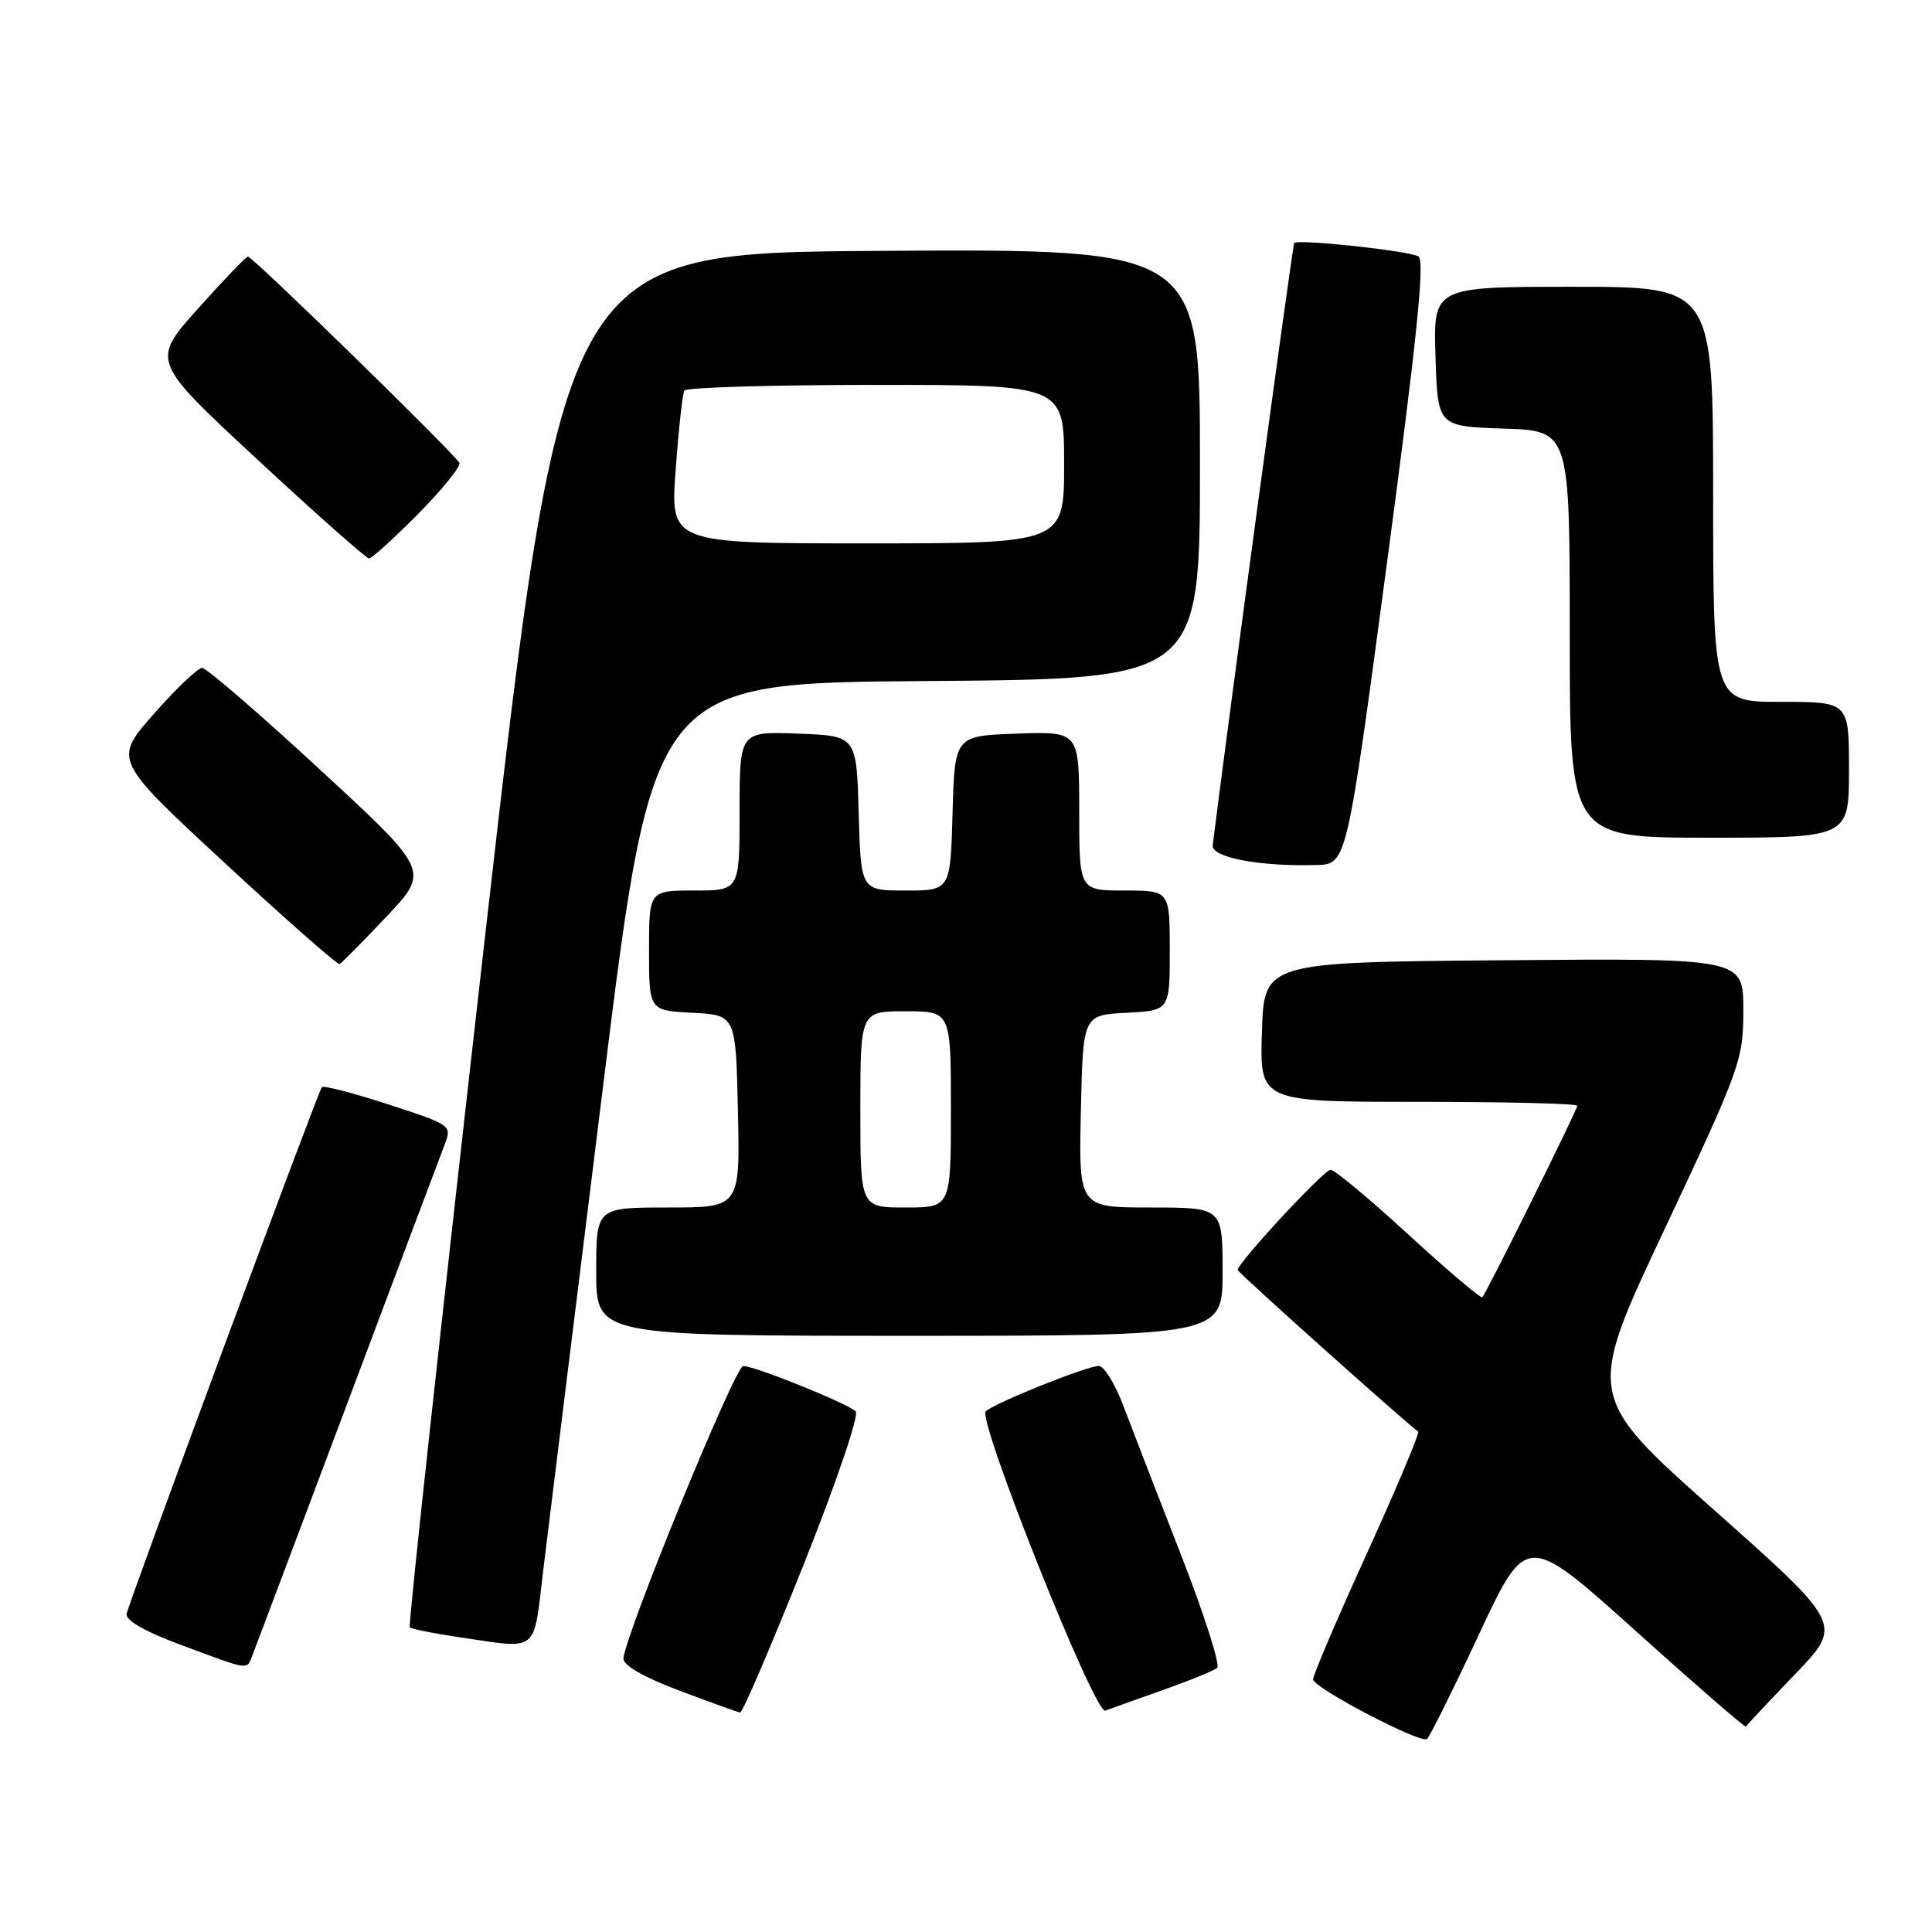 <?xml version="1.0" encoding="UTF-8" standalone="no"?>
<!DOCTYPE svg PUBLIC "-//W3C//DTD SVG 1.1//EN" "http://www.w3.org/Graphics/SVG/1.1/DTD/svg11.dtd" >
<svg xmlns="http://www.w3.org/2000/svg" xmlns:xlink="http://www.w3.org/1999/xlink" version="1.1" viewBox="0 0 256 256">
 <g >
 <path fill="currentColor"
d=" M 195.95 216.61 C 202.27 203.10 202.27 203.10 216.74 216.11 C 224.70 223.27 231.27 228.97 231.35 228.79 C 231.43 228.60 234.36 225.48 237.85 221.85 C 244.19 215.25 244.19 215.25 227.17 200.12 C 210.15 184.99 210.15 184.99 220.58 162.84 C 230.64 141.45 231.00 140.45 231.00 133.83 C 231.00 126.97 231.00 126.97 199.25 127.24 C 167.50 127.50 167.50 127.50 167.21 136.75 C 166.92 146.00 166.92 146.00 187.96 146.00 C 199.53 146.00 209.00 146.23 209.00 146.52 C 209.00 147.06 197.01 171.24 196.42 171.88 C 196.23 172.09 191.84 168.38 186.67 163.63 C 181.50 158.88 176.84 155.00 176.31 155.00 C 175.43 155.00 164.00 167.32 164.00 168.28 C 164.00 168.60 185.84 188.15 187.91 189.69 C 188.14 189.86 185.10 197.08 181.16 205.75 C 177.21 214.41 173.99 221.96 173.99 222.53 C 174.00 223.62 188.09 231.01 189.07 230.44 C 189.38 230.26 192.48 224.03 195.95 216.61 Z  M 106.44 207.43 C 110.84 196.40 113.87 187.48 113.38 187.01 C 112.25 185.94 100.03 181.00 98.48 181.00 C 97.41 181.00 82.87 216.49 82.61 219.75 C 82.54 220.65 85.28 222.23 90.00 224.01 C 94.12 225.56 97.75 226.87 98.07 226.92 C 98.38 226.96 102.15 218.19 106.44 207.43 Z  M 154.00 223.97 C 157.57 222.71 160.85 221.37 161.28 221.00 C 161.72 220.63 159.54 213.84 156.45 205.92 C 153.35 197.99 149.93 189.14 148.84 186.25 C 147.75 183.36 146.29 181.00 145.60 181.00 C 144.00 181.00 131.78 185.90 130.62 187.01 C 129.48 188.11 145.07 227.19 146.45 226.67 C 147.03 226.45 150.43 225.24 154.00 223.97 Z  M 33.48 219.25 C 33.85 218.29 39.49 203.32 46.00 186.00 C 52.50 168.68 58.30 153.28 58.87 151.80 C 59.91 149.10 59.91 149.09 51.49 146.35 C 46.85 144.84 42.88 143.81 42.65 144.05 C 42.15 144.60 17.18 211.98 16.78 213.84 C 16.60 214.70 19.22 216.20 24.00 217.97 C 33.30 221.42 32.65 221.34 33.48 219.25 Z  M 72.02 207.75 C 72.71 202.11 76.25 173.43 79.90 144.00 C 86.52 90.50 86.52 90.50 122.76 90.24 C 159.00 89.98 159.00 89.98 159.00 61.48 C 159.00 32.98 159.00 32.98 116.80 33.24 C 74.60 33.50 74.60 33.50 64.24 124.36 C 58.55 174.34 54.07 215.41 54.30 215.63 C 54.52 215.85 57.36 216.42 60.60 216.90 C 71.64 218.51 70.61 219.33 72.02 207.75 Z  M 162.00 168.50 C 162.00 160.00 162.00 160.00 152.47 160.00 C 142.94 160.00 142.94 160.00 143.22 147.25 C 143.50 134.50 143.50 134.50 149.25 134.20 C 155.00 133.90 155.00 133.90 155.00 125.95 C 155.00 118.00 155.00 118.00 149.00 118.00 C 143.00 118.00 143.00 118.00 143.00 107.46 C 143.00 96.92 143.00 96.92 134.75 97.21 C 126.50 97.50 126.50 97.50 126.22 107.75 C 125.93 118.00 125.93 118.00 120.00 118.00 C 114.07 118.00 114.07 118.00 113.78 107.75 C 113.50 97.50 113.50 97.50 105.75 97.21 C 98.00 96.92 98.00 96.92 98.00 107.46 C 98.00 118.00 98.00 118.00 92.00 118.00 C 86.00 118.00 86.00 118.00 86.00 125.95 C 86.00 133.90 86.00 133.90 91.75 134.20 C 97.50 134.50 97.50 134.50 97.78 147.25 C 98.06 160.00 98.06 160.00 88.53 160.00 C 79.00 160.00 79.00 160.00 79.00 168.50 C 79.00 177.00 79.00 177.00 120.50 177.00 C 162.00 177.00 162.00 177.00 162.00 168.50 Z  M 51.22 121.45 C 56.93 115.39 56.93 115.39 42.37 101.95 C 34.36 94.55 27.34 88.50 26.78 88.50 C 26.22 88.50 23.34 91.24 20.39 94.59 C 15.02 100.68 15.02 100.68 29.76 114.33 C 37.87 121.84 44.73 127.87 45.00 127.74 C 45.27 127.61 48.07 124.78 51.22 121.45 Z  M 183.78 74.60 C 187.72 45.14 188.82 34.51 187.96 33.98 C 186.78 33.24 172.00 31.65 171.49 32.20 C 171.28 32.42 162.80 95.06 160.69 112.00 C 160.49 113.62 166.90 114.84 174.47 114.62 C 178.45 114.50 178.45 114.50 183.78 74.60 Z  M 245.00 102.00 C 245.00 93.00 245.00 93.00 236.00 93.00 C 227.00 93.00 227.00 93.00 227.00 65.50 C 227.00 38.00 227.00 38.00 208.46 38.00 C 189.92 38.00 189.92 38.00 190.21 47.25 C 190.50 56.50 190.50 56.50 199.25 56.79 C 208.00 57.08 208.00 57.08 208.00 84.04 C 208.00 111.00 208.00 111.00 226.50 111.00 C 245.00 111.00 245.00 111.00 245.00 102.00 Z  M 55.40 68.10 C 58.61 64.86 61.07 61.81 60.87 61.34 C 60.42 60.29 33.49 34.00 32.85 34.00 C 32.61 34.00 29.62 37.11 26.22 40.91 C 20.03 47.83 20.03 47.83 34.13 60.91 C 41.89 68.11 48.54 74.00 48.90 74.00 C 49.26 74.00 52.19 71.35 55.40 68.10 Z  M 89.53 62.25 C 89.92 56.89 90.44 52.16 90.68 51.75 C 90.92 51.34 102.34 51.00 116.06 51.00 C 141.00 51.00 141.00 51.00 141.00 61.50 C 141.00 72.00 141.00 72.00 114.91 72.00 C 88.81 72.00 88.81 72.00 89.53 62.25 Z  M 114.00 147.00 C 114.00 134.00 114.00 134.00 120.00 134.00 C 126.00 134.00 126.00 134.00 126.00 147.00 C 126.00 160.00 126.00 160.00 120.00 160.00 C 114.00 160.00 114.00 160.00 114.00 147.00 Z "/>
</g>
</svg>
